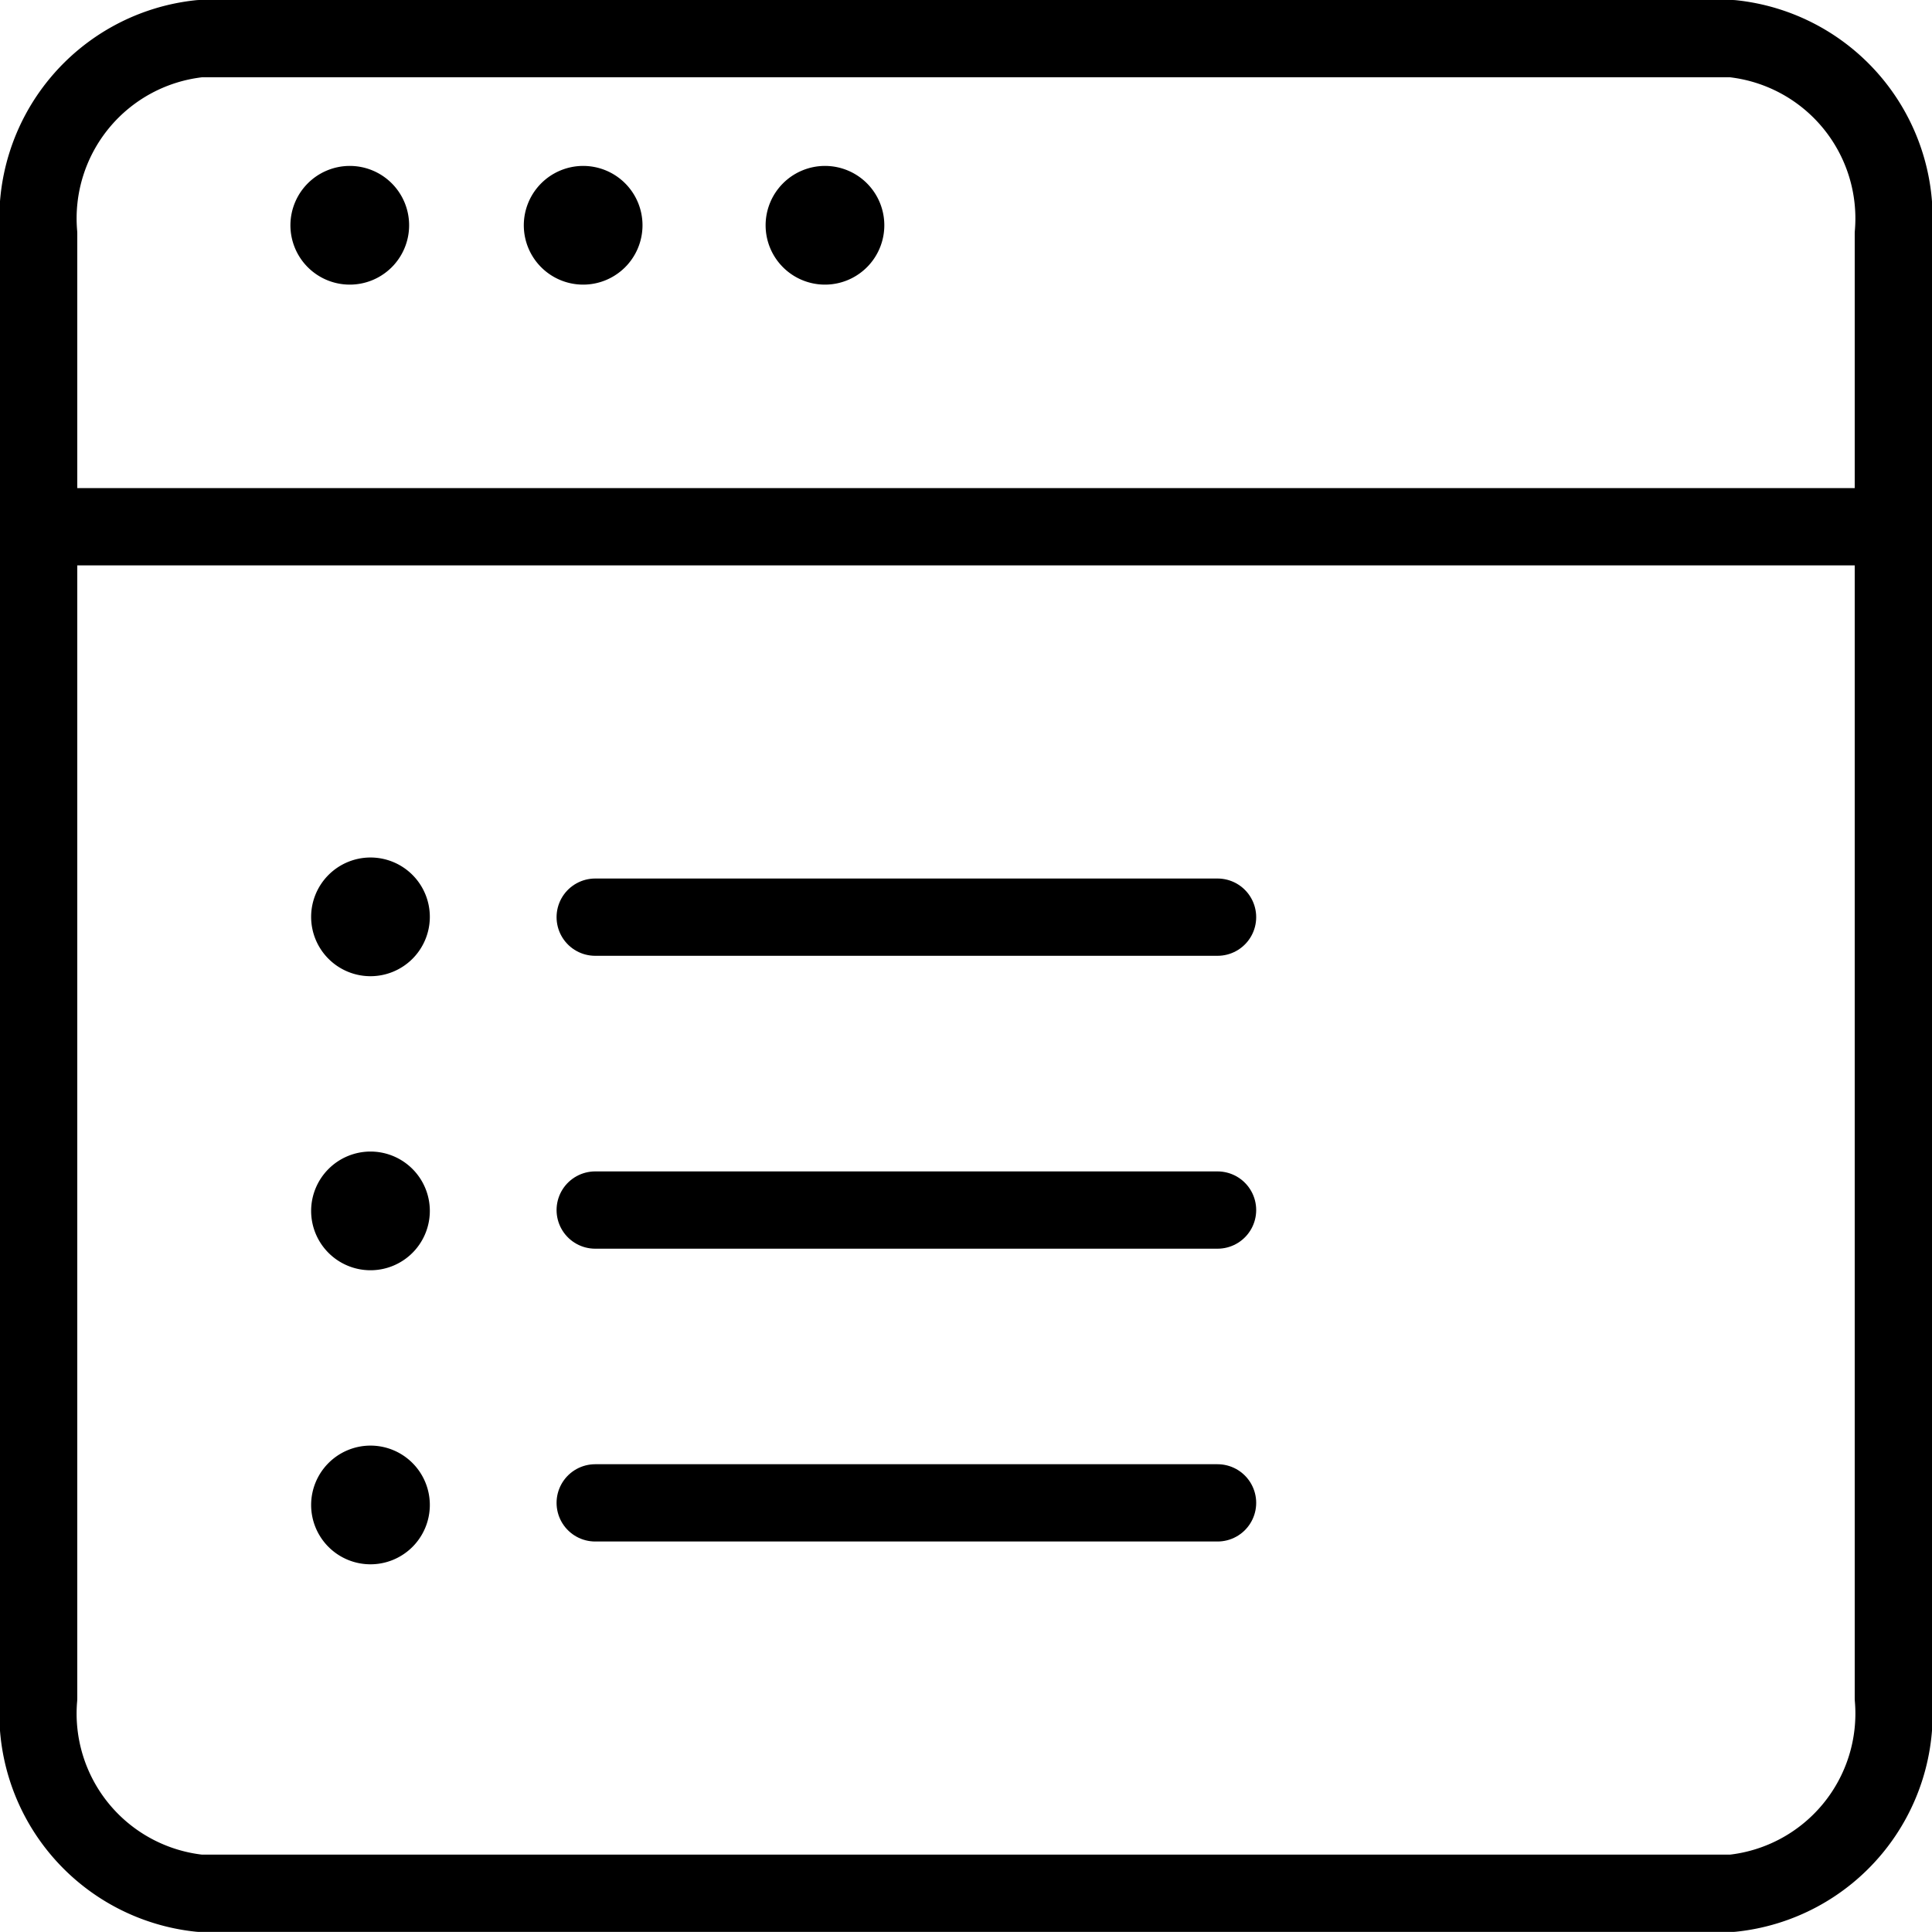 <svg viewBox="0 0 25 25" xmlns="http://www.w3.org/2000/svg">
    <g data-name="Group 2" fill="none" stroke="currentColor" stroke-linecap="round"
        stroke-linejoin="round">
        <path
            d="M24.5 3.026v18.947a2.338 2.338 0 0 1-2.087 2.526H2.587A2.338 2.338 0 0 1 .5 21.973V3.026A2.339 2.339 0 0 1 2.587.5h19.826A2.339 2.339 0 0 1 24.5 3.026"/>
        <path d="M.5 6.816h24" data-name="Shape 2"/>
        <path d="M4.526 2.647a.268.268 0 1 1-.268.268.269.269 0 0 1 .268-.268" data-name="Shape 3"/>
        <path d="M7.546 2.647a.268.268 0 1 1-.268.268.269.269 0 0 1 .268-.268" data-name="Shape 4"/>
        <path d="M10.675 2.647a.268.268 0 1 1-.268.268.269.269 0 0 1 .268-.268"
            data-name="Shape 5"/>
        <path d="M7.702 11.868h8.053" data-name="Shape 198"/>
        <path d="M7.702 15.658h8.053" data-name="Shape 199"/>
        <path d="M7.702 19.447h8.053" data-name="Shape 200"/>
        <path d="M4.794 11.596a.268.268 0 1 1-.268.268.269.269 0 0 1 .268-.268"
            data-name="Shape 201"/>
        <path d="M4.794 15.401a.268.268 0 1 1-.268.268.269.269 0 0 1 .268-.268"
            data-name="Shape 202"/>
        <path d="M4.794 19.206a.268.268 0 1 1-.268.268.269.269 0 0 1 .268-.268"
            data-name="Shape 203"/>
    </g>
</svg>
